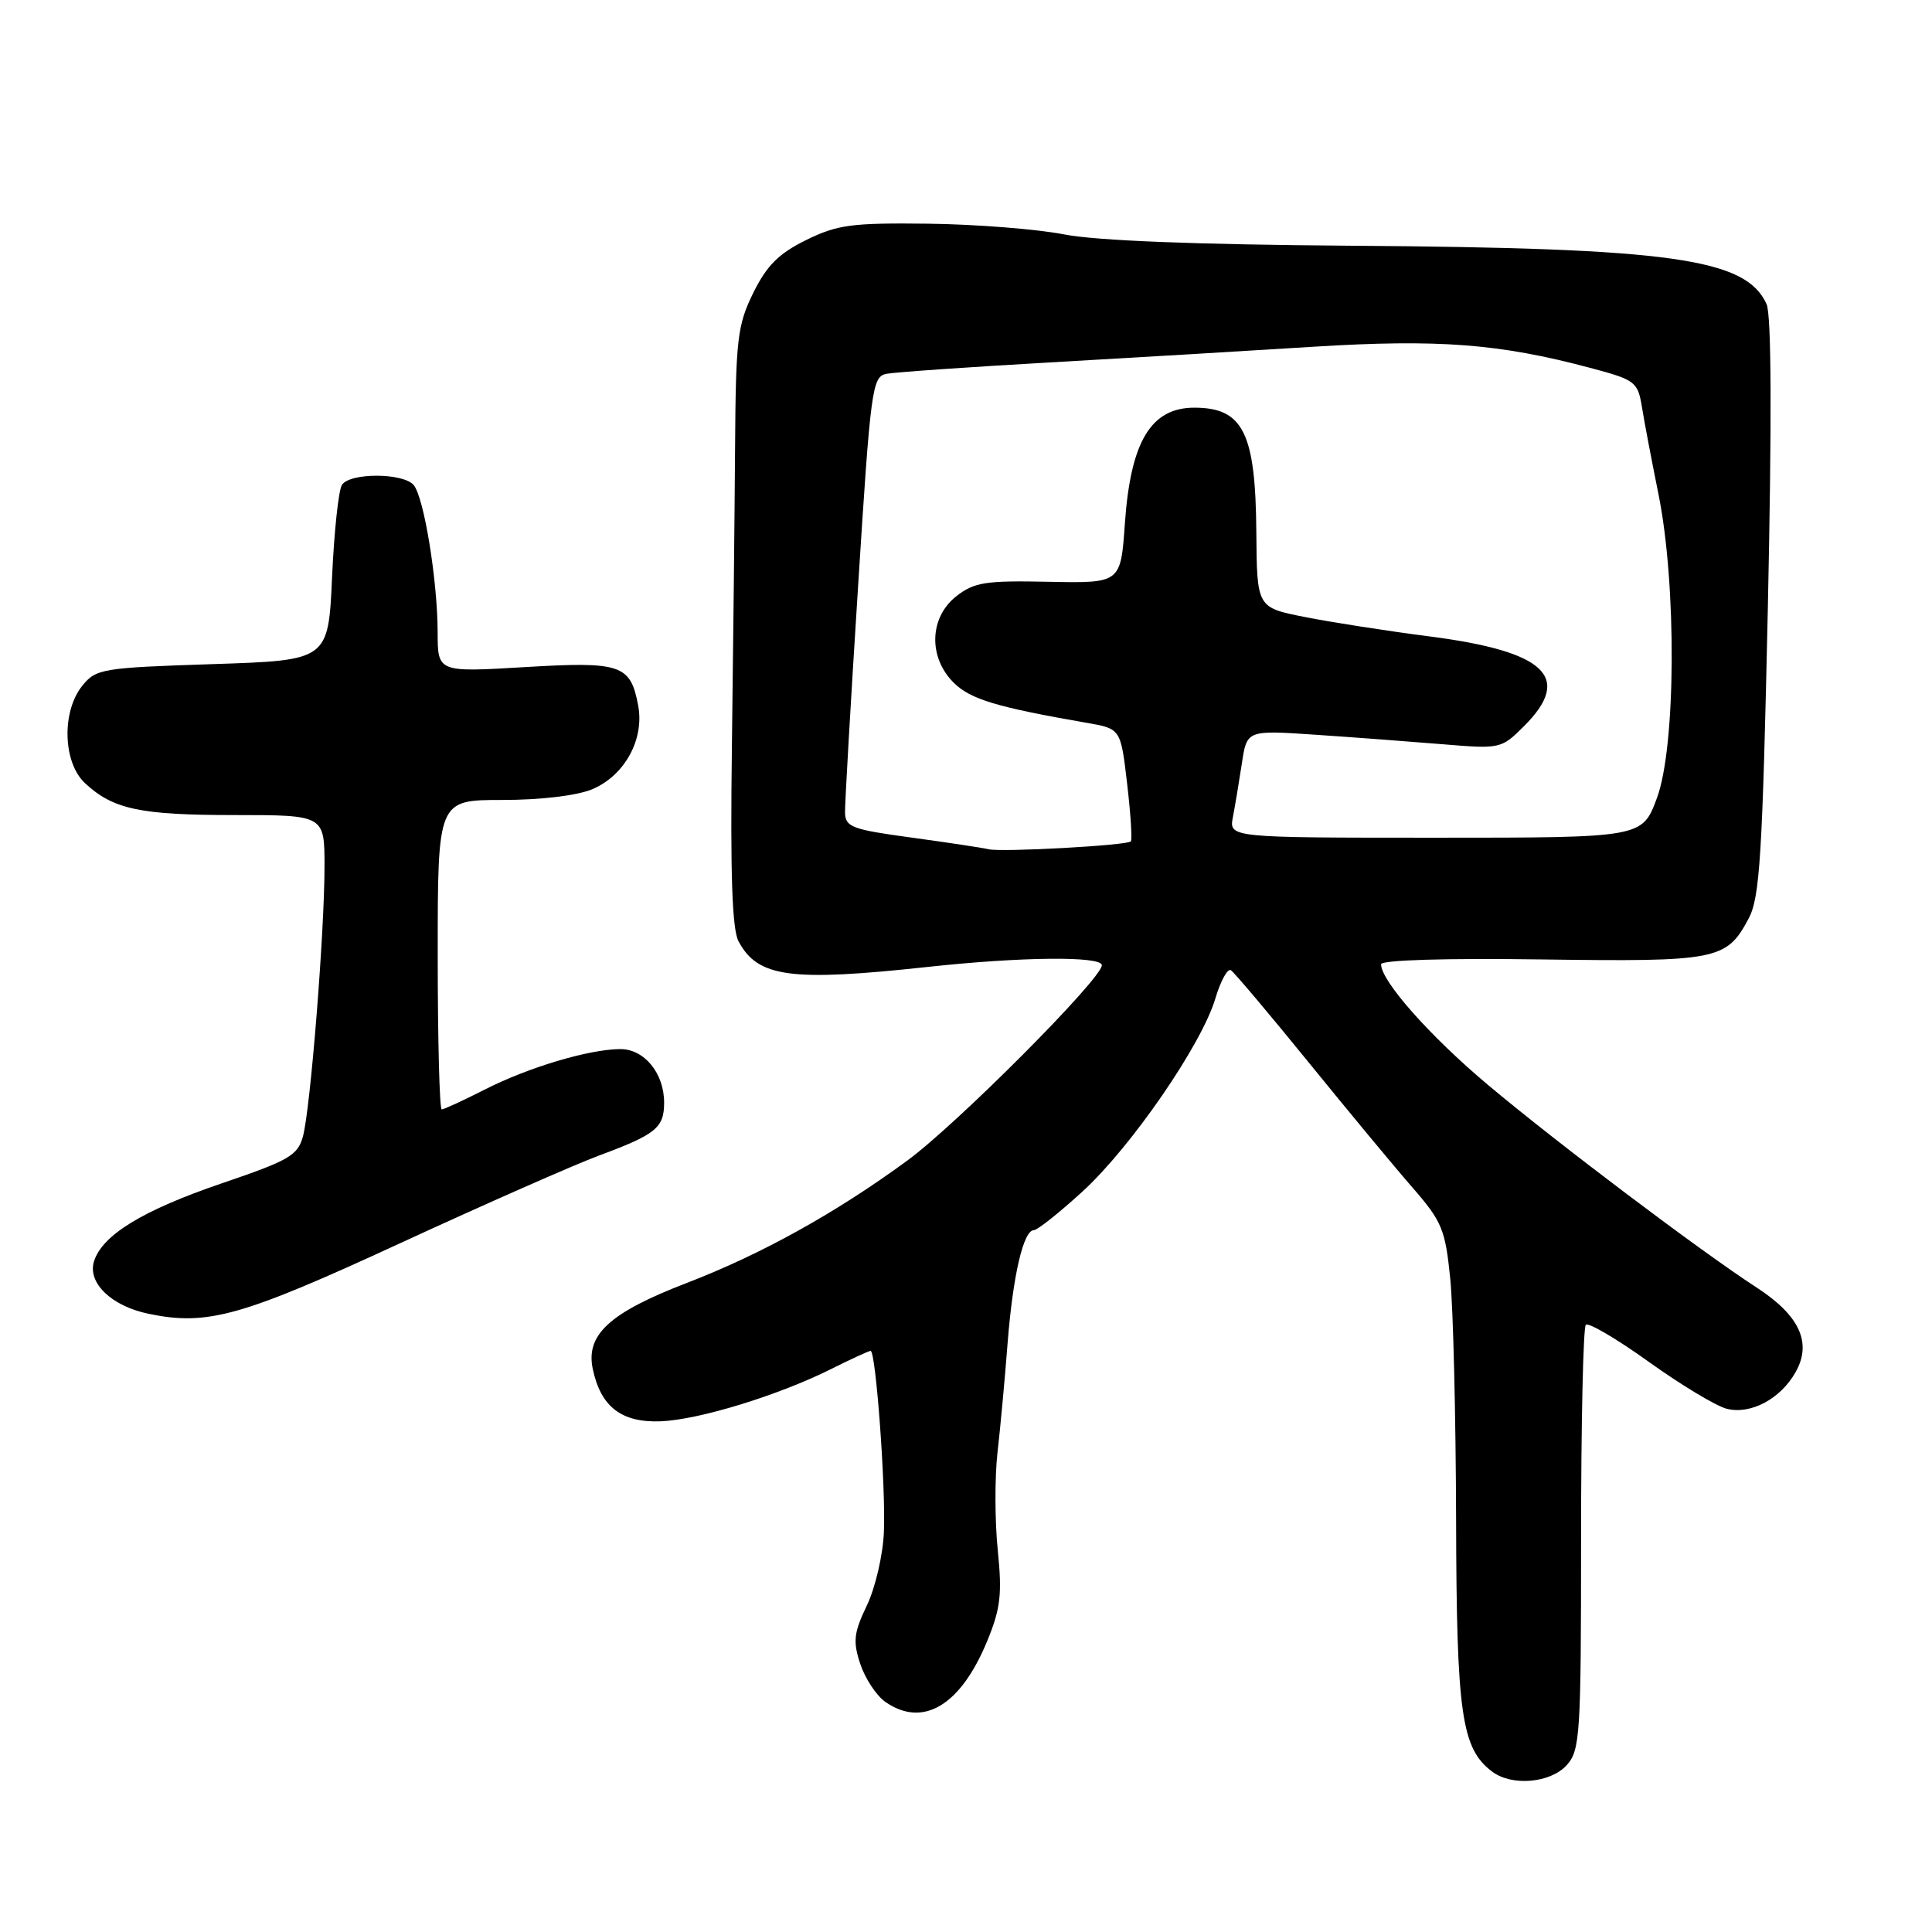 <?xml version="1.0" encoding="UTF-8" standalone="no"?>
<!DOCTYPE svg PUBLIC "-//W3C//DTD SVG 1.1//EN" "http://www.w3.org/Graphics/SVG/1.1/DTD/svg11.dtd" >
<svg xmlns="http://www.w3.org/2000/svg" xmlns:xlink="http://www.w3.org/1999/xlink" version="1.1" viewBox="0 0 256 256">
 <g >
 <path fill="currentColor"
d=" M 207.60 233.89 C 209.37 231.92 209.50 229.92 209.50 203.98 C 209.50 188.69 209.78 175.89 210.13 175.54 C 210.47 175.20 214.24 177.41 218.50 180.47 C 222.76 183.52 227.39 186.31 228.80 186.67 C 231.99 187.47 235.94 185.36 237.94 181.79 C 240.12 177.91 238.45 174.29 232.74 170.59 C 225.30 165.76 206.34 151.46 197.17 143.76 C 189.47 137.30 183.00 129.99 183.00 127.77 C 183.00 127.21 191.58 126.95 204.25 127.13 C 227.59 127.45 228.76 127.22 231.70 121.72 C 233.19 118.92 233.53 113.49 234.25 80.50 C 234.78 55.76 234.73 41.73 234.08 40.30 C 231.35 34.24 221.53 32.86 179.00 32.56 C 158.44 32.41 145.24 31.89 141.00 31.06 C 137.43 30.36 129.32 29.72 123.00 29.64 C 112.83 29.52 110.96 29.77 106.81 31.81 C 103.18 33.60 101.60 35.18 99.81 38.81 C 97.71 43.08 97.49 44.92 97.40 59.50 C 97.34 68.30 97.15 86.08 96.98 99.01 C 96.76 115.79 97.01 123.15 97.86 124.73 C 100.41 129.51 104.74 130.09 122.86 128.13 C 135.33 126.77 146.00 126.67 146.00 127.90 C 146.00 129.68 126.79 148.97 120.21 153.79 C 110.77 160.71 100.90 166.19 91.00 170.00 C 80.80 173.92 77.60 176.84 78.54 181.37 C 79.59 186.40 82.34 188.53 87.54 188.33 C 92.62 188.13 103.17 184.89 110.22 181.36 C 112.81 180.06 115.13 179.00 115.36 179.00 C 116.05 179.00 117.38 197.02 117.12 203.00 C 117.00 206.03 115.98 210.41 114.86 212.74 C 113.13 216.36 113.00 217.48 113.99 220.48 C 114.63 222.41 116.12 224.67 117.30 225.50 C 122.29 228.99 127.29 226.01 130.82 217.42 C 132.58 213.15 132.80 211.22 132.21 205.42 C 131.82 201.61 131.80 195.80 132.17 192.50 C 132.55 189.20 133.15 182.68 133.51 178.00 C 134.22 168.98 135.61 163.00 137.00 163.00 C 137.46 163.00 140.35 160.70 143.43 157.89 C 149.90 151.97 159.24 138.40 161.05 132.28 C 161.74 129.96 162.66 128.29 163.10 128.56 C 163.53 128.83 168.17 134.33 173.41 140.78 C 178.64 147.22 184.84 154.70 187.19 157.39 C 191.07 161.85 191.51 162.92 192.16 169.39 C 192.56 173.30 192.90 187.65 192.94 201.28 C 193.00 227.18 193.65 231.68 197.72 234.75 C 200.34 236.72 205.44 236.27 207.60 233.89 Z  M 53.07 164.71 C 64.31 159.53 76.19 154.29 79.49 153.07 C 86.92 150.31 88.00 149.43 88.00 146.10 C 88.00 142.21 85.37 139.00 82.19 139.01 C 78.06 139.03 70.06 141.41 64.28 144.35 C 61.41 145.81 58.83 147.00 58.53 147.00 C 58.24 147.00 58.00 137.78 58.00 126.50 C 58.00 106.00 58.00 106.00 66.53 106.00 C 71.64 106.00 76.43 105.43 78.47 104.58 C 82.76 102.78 85.41 97.97 84.56 93.48 C 83.54 88.05 82.30 87.63 69.47 88.40 C 58.00 89.08 58.00 89.08 57.99 83.79 C 57.98 76.96 56.19 65.93 54.82 64.28 C 53.45 62.64 46.37 62.61 45.31 64.25 C 44.86 64.94 44.27 70.45 44.00 76.50 C 43.50 87.50 43.50 87.50 28.16 88.00 C 13.54 88.48 12.73 88.61 10.91 90.86 C 8.15 94.27 8.33 101.03 11.25 103.76 C 14.96 107.23 18.54 108.00 31.07 108.00 C 43.00 108.00 43.00 108.00 43.00 114.80 C 43.00 123.52 41.14 146.84 40.15 150.55 C 39.46 153.10 38.34 153.75 29.44 156.78 C 18.93 160.36 13.57 163.63 12.46 167.12 C 11.56 169.97 14.75 173.06 19.67 174.08 C 27.49 175.71 31.97 174.45 53.07 164.71 Z  M 131.00 112.53 C 130.18 112.33 125.56 111.64 120.75 110.98 C 112.86 109.91 112.00 109.58 111.97 107.65 C 111.95 106.47 112.72 93.00 113.70 77.71 C 115.37 51.34 115.56 49.90 117.48 49.53 C 118.59 49.32 128.28 48.64 139.00 48.03 C 149.72 47.42 165.53 46.48 174.12 45.94 C 190.57 44.92 198.68 45.54 210.65 48.73 C 216.71 50.34 217.01 50.57 217.57 53.96 C 217.88 55.91 218.87 61.10 219.76 65.50 C 222.18 77.50 222.07 98.97 219.55 105.75 C 217.60 111.00 217.60 111.00 190.22 111.00 C 162.84 111.00 162.84 111.00 163.37 108.25 C 163.66 106.74 164.19 103.53 164.56 101.12 C 165.22 96.74 165.22 96.74 174.36 97.36 C 179.39 97.70 186.96 98.27 191.20 98.62 C 198.81 99.25 198.93 99.22 201.95 96.21 C 208.42 89.74 204.84 86.33 189.51 84.34 C 183.82 83.61 176.32 82.44 172.86 81.75 C 166.55 80.50 166.55 80.50 166.47 70.50 C 166.37 57.36 164.73 54.05 158.32 54.02 C 152.51 53.99 149.81 58.48 149.05 69.39 C 148.50 77.28 148.50 77.28 138.95 77.09 C 130.56 76.91 129.08 77.15 126.70 79.02 C 123.15 81.82 122.98 87.07 126.35 90.44 C 128.56 92.65 131.99 93.69 144.00 95.78 C 148.50 96.56 148.50 96.56 149.35 103.84 C 149.82 107.85 150.04 111.29 149.84 111.49 C 149.30 112.03 132.74 112.94 131.00 112.53 Z "/>
</g>
</svg>
